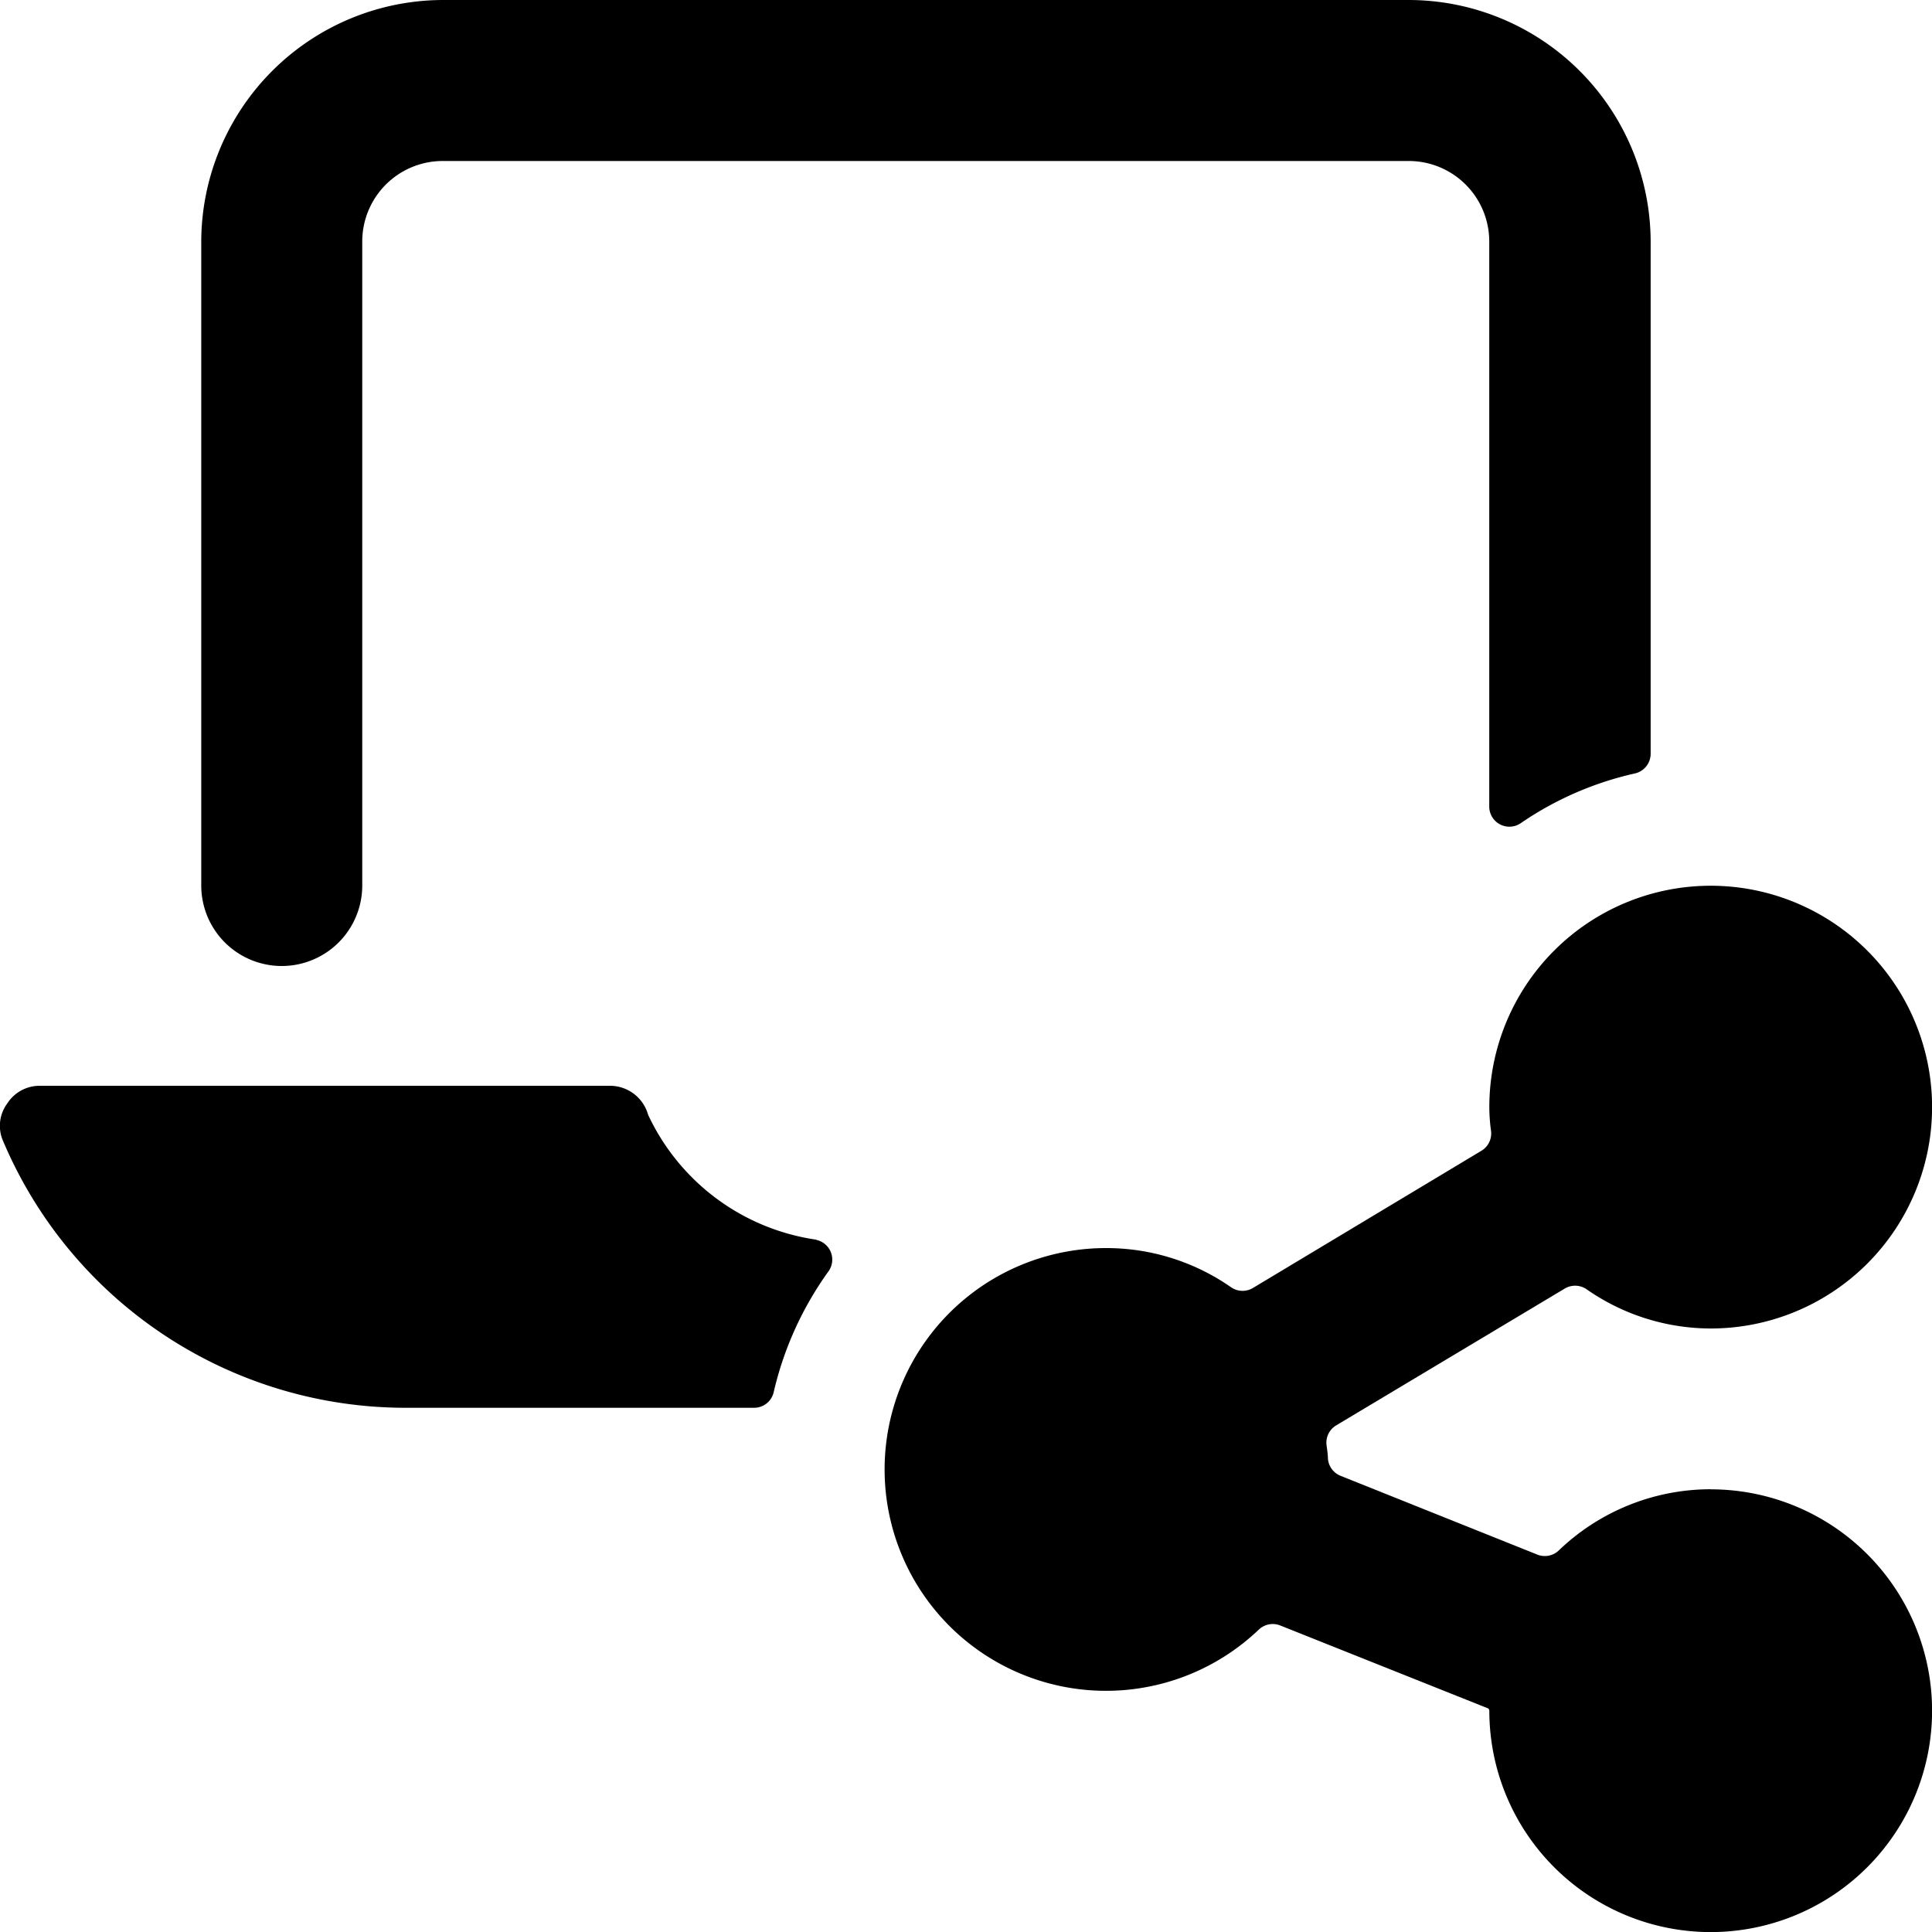 <svg xmlns="http://www.w3.org/2000/svg" viewBox="0 0 24 24"><title>laptop-share</title><path d="M10.142,15.4a2.737,2.737,0,0,1-2.091-1.552.492.492,0,0,0-.47-.36H.5a.478.478,0,0,0-.41.22.467.467,0,0,0-.05.47,5.43,5.43,0,0,0,5,3.31H9.367a.249.249,0,0,0,.244-.194,4.179,4.179,0,0,1,.68-1.5.25.25,0,0,0-.149-.391Z"/><path d="M3.5,12a1,1,0,0,0,1-1V3a1,1,0,0,1,1-1h12a1,1,0,0,1,1,1v7.02a.25.25,0,0,0,.391.206,4.082,4.082,0,0,1,1.414-.617.251.251,0,0,0,.2-.244V3a3.009,3.009,0,0,0-3-3H5.5a3.009,3.009,0,0,0-3,3v8A1,1,0,0,0,3.5,12Z"/><path d="M21.251,18.5a2.725,2.725,0,0,0-1.887.76.251.251,0,0,1-.266.052l-2.445-.979a.25.25,0,0,1-.157-.214c0-.044-.008-.1-.017-.165a.25.25,0,0,1,.119-.247l2.84-1.7a.251.251,0,0,1,.27.008,2.7,2.7,0,0,0,1.543.488,2.75,2.75,0,1,0-2.75-2.75,2.214,2.214,0,0,0,.021.295.25.25,0,0,1-.119.247L15.564,16a.251.251,0,0,1-.271-.009,2.708,2.708,0,0,0-1.542-.487,2.75,2.75,0,1,0,1.887,4.739.251.251,0,0,1,.265-.051L18.48,21.22a.034.034,0,0,1,.021.031,2.75,2.75,0,1,0,2.75-2.75Z"/></svg>